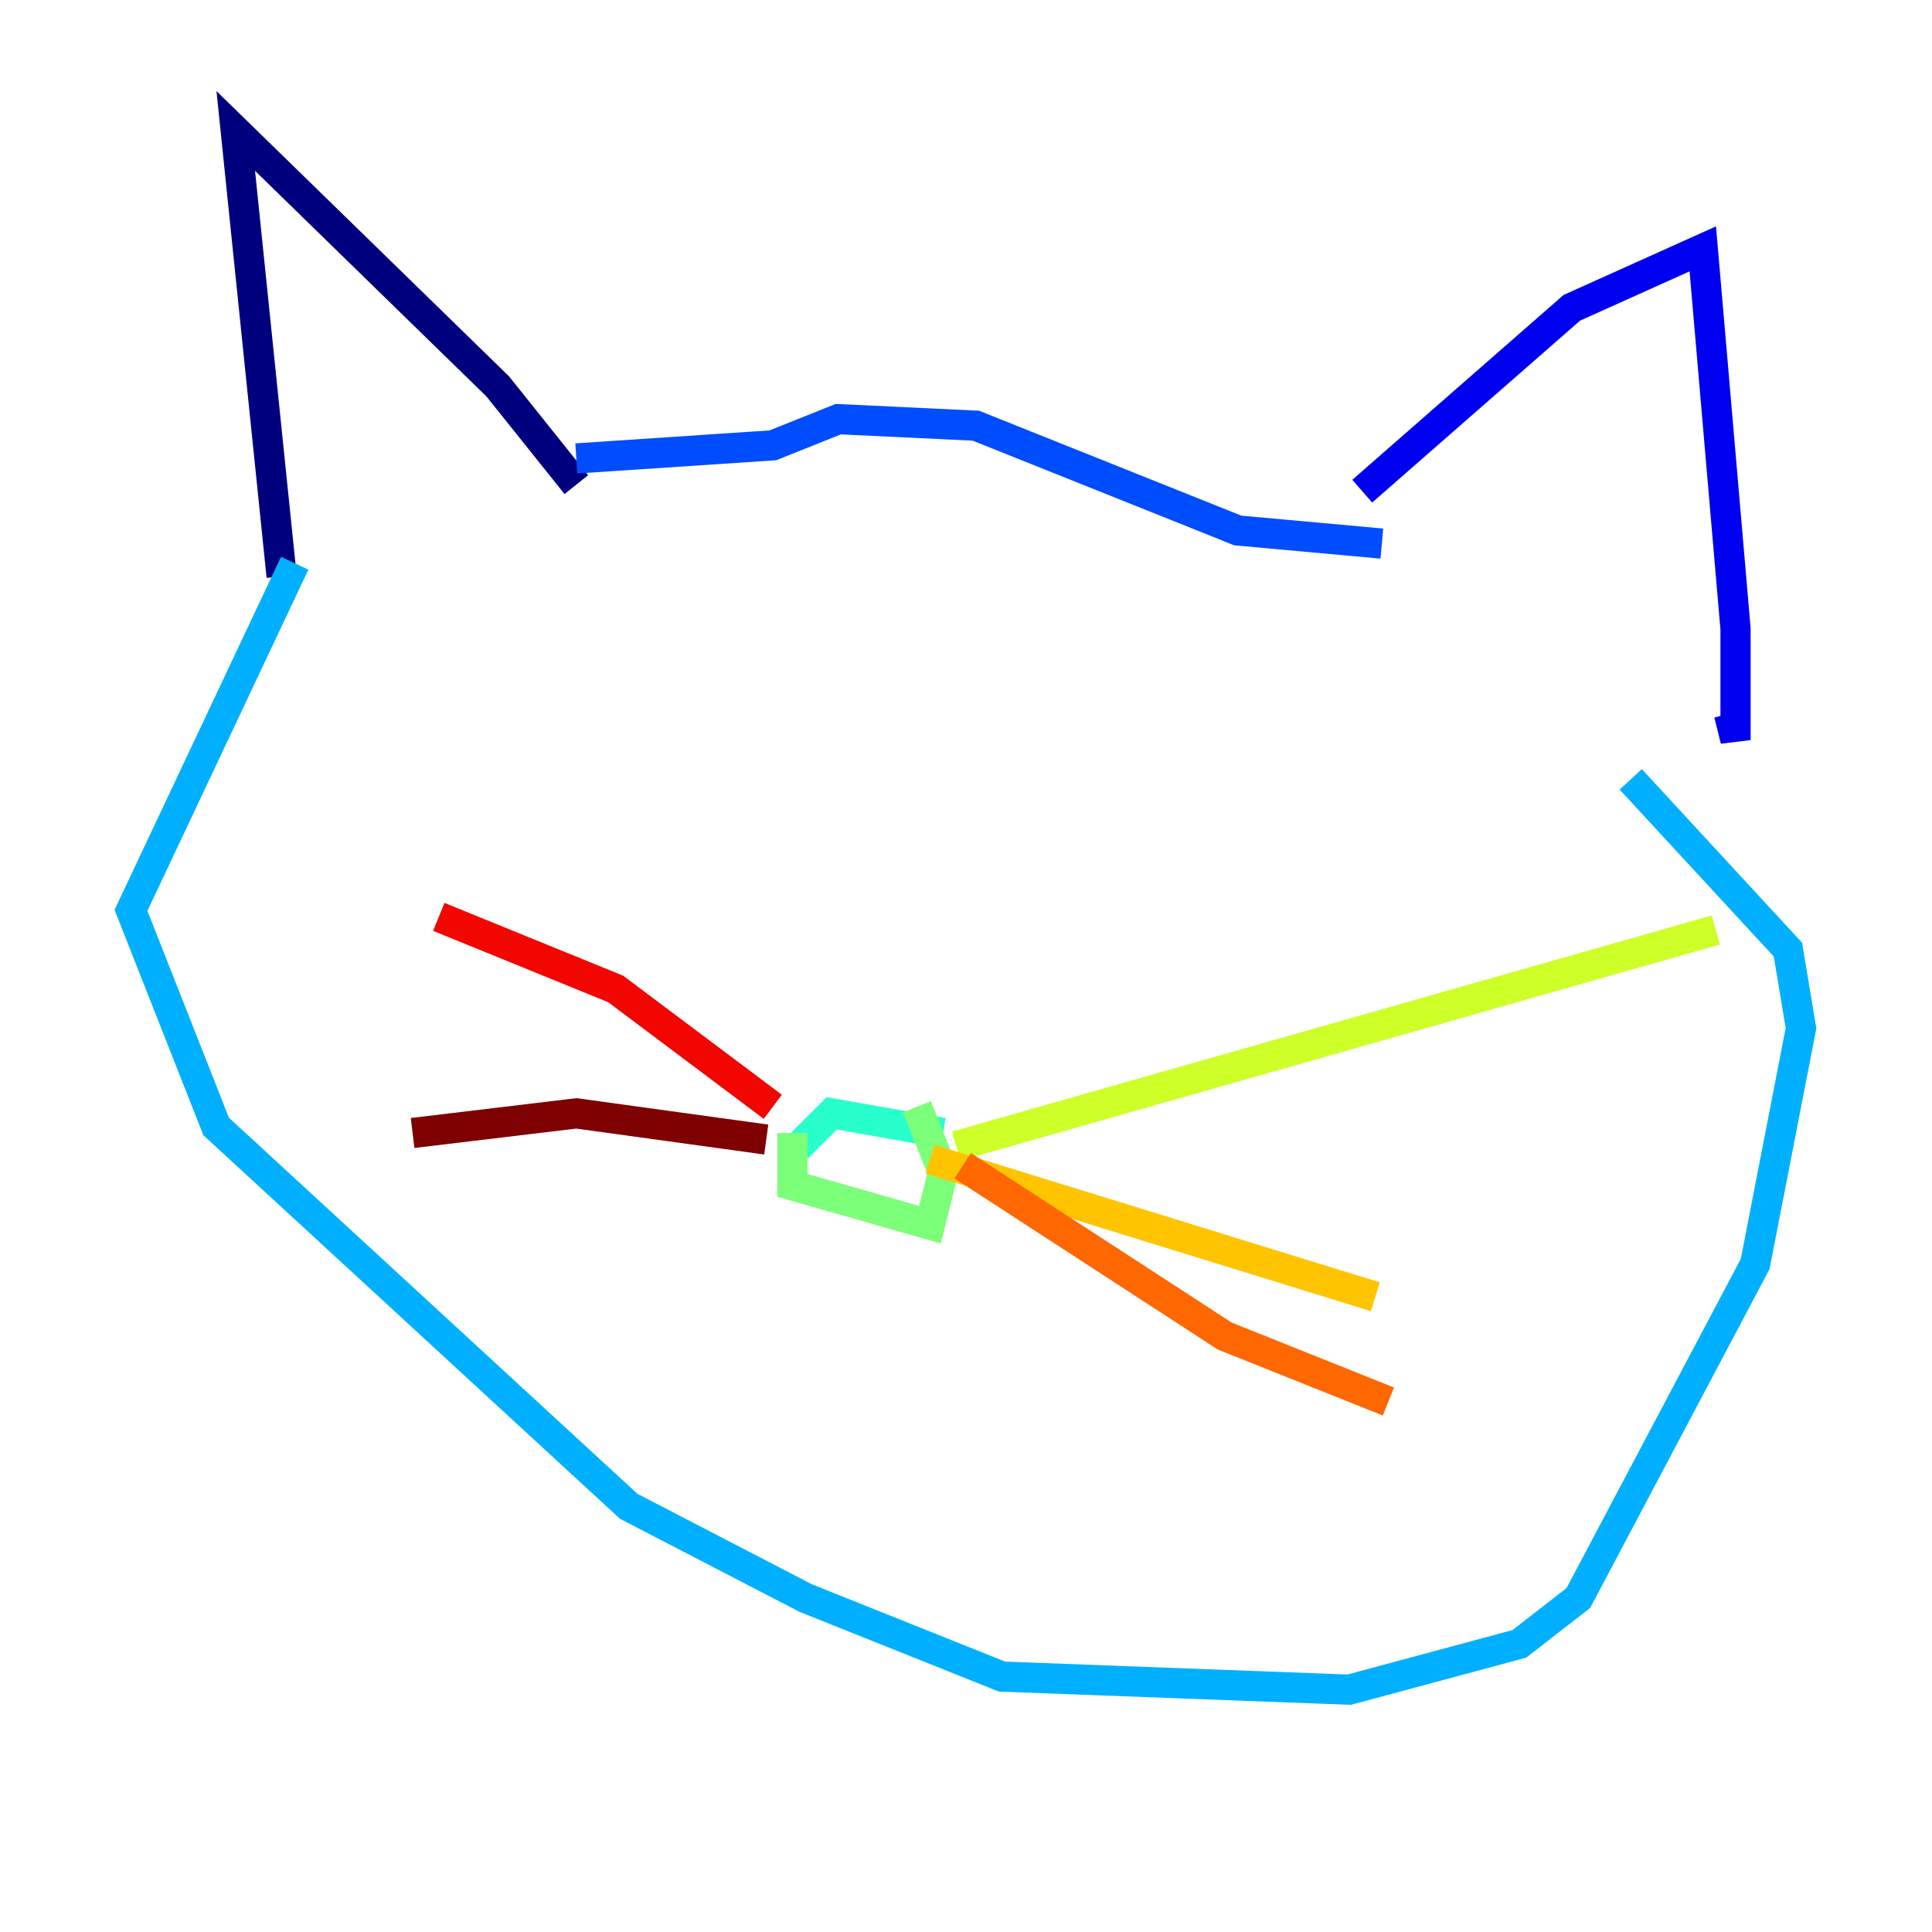 <?xml version="1.0" encoding="utf-8" ?>
<svg baseProfile="tiny" height="128" version="1.2" viewBox="0,0,128,128" width="128" xmlns="http://www.w3.org/2000/svg" xmlns:ev="http://www.w3.org/2001/xml-events" xmlns:xlink="http://www.w3.org/1999/xlink"><defs /><polyline fill="none" points="18.658,38.183 15.62,8.678 32.976,25.6 38.183,32.108" stroke="#00007f" stroke-width="2" /><polyline fill="none" points="90.251,32.542 104.136,20.393 112.814,16.488 114.983,41.654 114.983,49.031 114.549,47.295" stroke="#0000f1" stroke-width="2" /><polyline fill="none" points="38.183,30.373 51.2,29.505 55.539,27.77 64.651,28.203 82.007,35.146 91.552,36.014" stroke="#004cff" stroke-width="2" /><polyline fill="none" points="19.525,37.315 8.678,60.312 14.319,74.63 41.654,99.797 53.37,105.871 66.386,111.078 89.383,111.946 100.664,108.909 104.57,105.871 116.285,83.742 119.322,68.122 118.454,62.915 108.041,51.634" stroke="#00b0ff" stroke-width="2" /><polyline fill="none" points="52.502,76.366 55.105,73.763 62.481,75.064" stroke="#29ffcd" stroke-width="2" /><polyline fill="none" points="52.502,75.064 52.502,78.536 61.614,81.139 62.481,77.668 60.746,73.329" stroke="#7cff79" stroke-width="2" /><polyline fill="none" points="63.349,75.932 113.681,61.614" stroke="#cdff29" stroke-width="2" /><polyline fill="none" points="61.614,76.8 91.119,85.912" stroke="#ffc400" stroke-width="2" /><polyline fill="none" points="63.783,77.234 81.139,88.515 91.986,92.854" stroke="#ff6700" stroke-width="2" /><polyline fill="none" points="51.2,73.329 40.786,65.519 29.071,60.746" stroke="#f10700" stroke-width="2" /><polyline fill="none" points="50.766,75.498 38.183,73.763 27.336,75.064" stroke="#7f0000" stroke-width="2" /></svg>